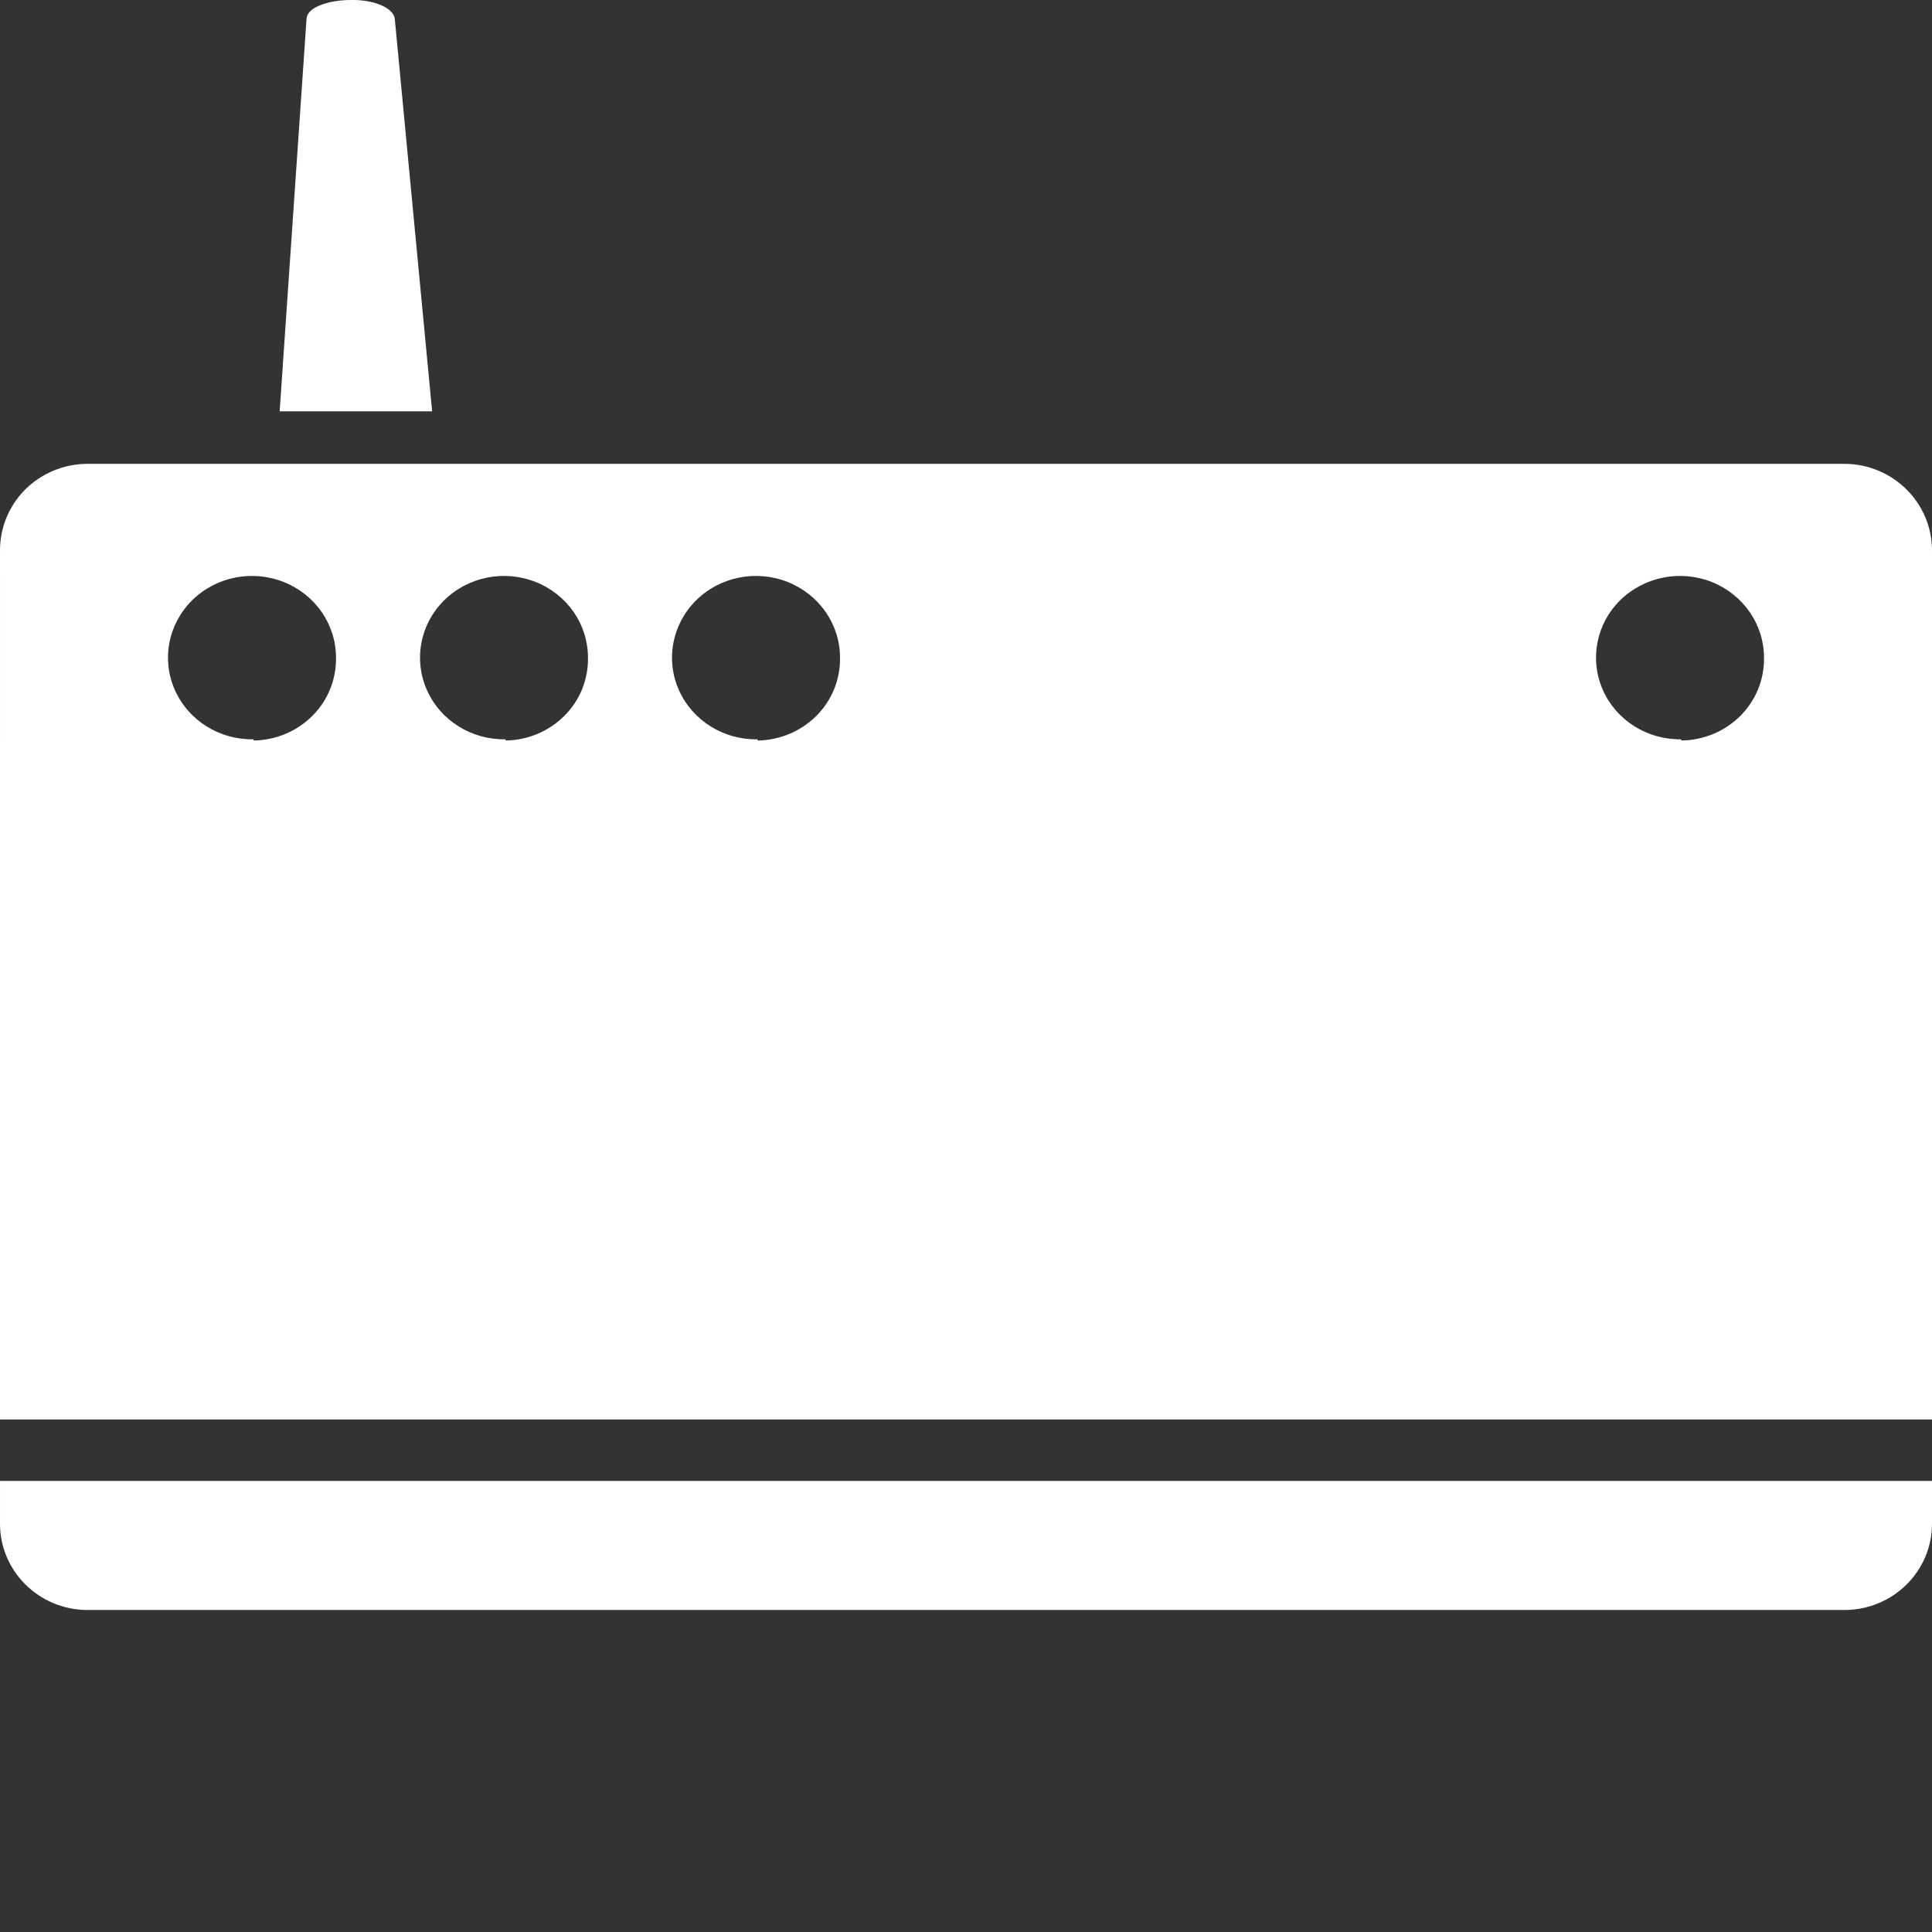 <?xml version="1.0" encoding="UTF-8"?>
<svg width="24px" height="24px" viewBox="0 0 24 24" version="1.1" xmlns="http://www.w3.org/2000/svg" xmlns:xlink="http://www.w3.org/1999/xlink">
    <rect x="0" y="0" width="24" height="24" fill="#333333" stroke="none"/>
    <!-- Generator: Sketch 48.1 (47250) - http://www.bohemiancoding.com/sketch -->
    <title>category/modems</title>
    <desc>Created with Sketch.</desc>
    <defs></defs>
    <g id="UI-Kit" stroke="none" stroke-width="1" fill="none" fill-rule="evenodd">
        <g id="category/modems" fill="#FFFFFF" fill-rule="nonzero">
            <path d="M22.917,5.762 C23.519,5.767 24.003,6.25 24,6.843 L24,17.633 L1.77635684e-15,17.633 L4.16028738e-05,6.843 C-0.002,6.559 0.11,6.285 0.312,6.082 C0.515,5.88 0.791,5.764 1.08,5.762 L22.917,5.762 Z M3.15,9.184 L3.15,9.199 C3.427,9.195 3.69,9.084 3.882,8.891 C4.074,8.698 4.179,8.438 4.174,8.169 C4.174,7.757 3.917,7.386 3.525,7.23 C3.133,7.074 2.682,7.164 2.385,7.459 C2.089,7.753 2.004,8.193 2.172,8.571 C2.34,8.95 2.727,9.192 3.15,9.184 Z M6.281,9.184 L6.281,9.199 C6.557,9.195 6.82,9.084 7.012,8.891 C7.205,8.698 7.309,8.438 7.304,8.169 C7.304,7.757 7.048,7.386 6.655,7.23 C6.263,7.074 5.813,7.164 5.516,7.459 C5.219,7.753 5.135,8.193 5.303,8.571 C5.47,8.95 5.857,9.192 6.281,9.184 Z M9.411,9.184 L9.411,9.199 C9.687,9.195 9.951,9.084 10.143,8.891 C10.335,8.698 10.44,8.438 10.435,8.169 C10.435,7.757 10.178,7.386 9.786,7.23 C9.393,7.074 8.943,7.164 8.646,7.459 C8.35,7.753 8.265,8.193 8.433,8.571 C8.601,8.95 8.987,9.192 9.411,9.184 Z M20.884,9.184 L20.884,9.199 C21.162,9.196 21.426,9.086 21.619,8.893 C21.813,8.699 21.918,8.439 21.913,8.169 C21.913,7.757 21.657,7.387 21.265,7.23 C20.874,7.074 20.424,7.164 20.126,7.457 C19.829,7.75 19.744,8.189 19.91,8.568 C20.076,8.947 20.461,9.19 20.884,9.184 Z M4.16028738e-05,18.925 L3.68057384e-05,18.397 L24,18.397 L24,18.935 C23.997,19.52 23.516,19.995 22.92,20 L1.08,20 C0.481,19.995 -0.002,19.515 4.16028738e-05,18.925 Z M3.474,5.11 L3.808,0.232 C3.81,0.169 3.869,0.109 3.97,0.068 C4.076,0.024 4.213,1.88730953e-05 4.355,0 C4.64,-0.007 4.886,0.096 4.904,0.232 L5.368,5.11 L3.474,5.11 Z" id="Combined-Shape"></path>
        </g>
    </g>
</svg>